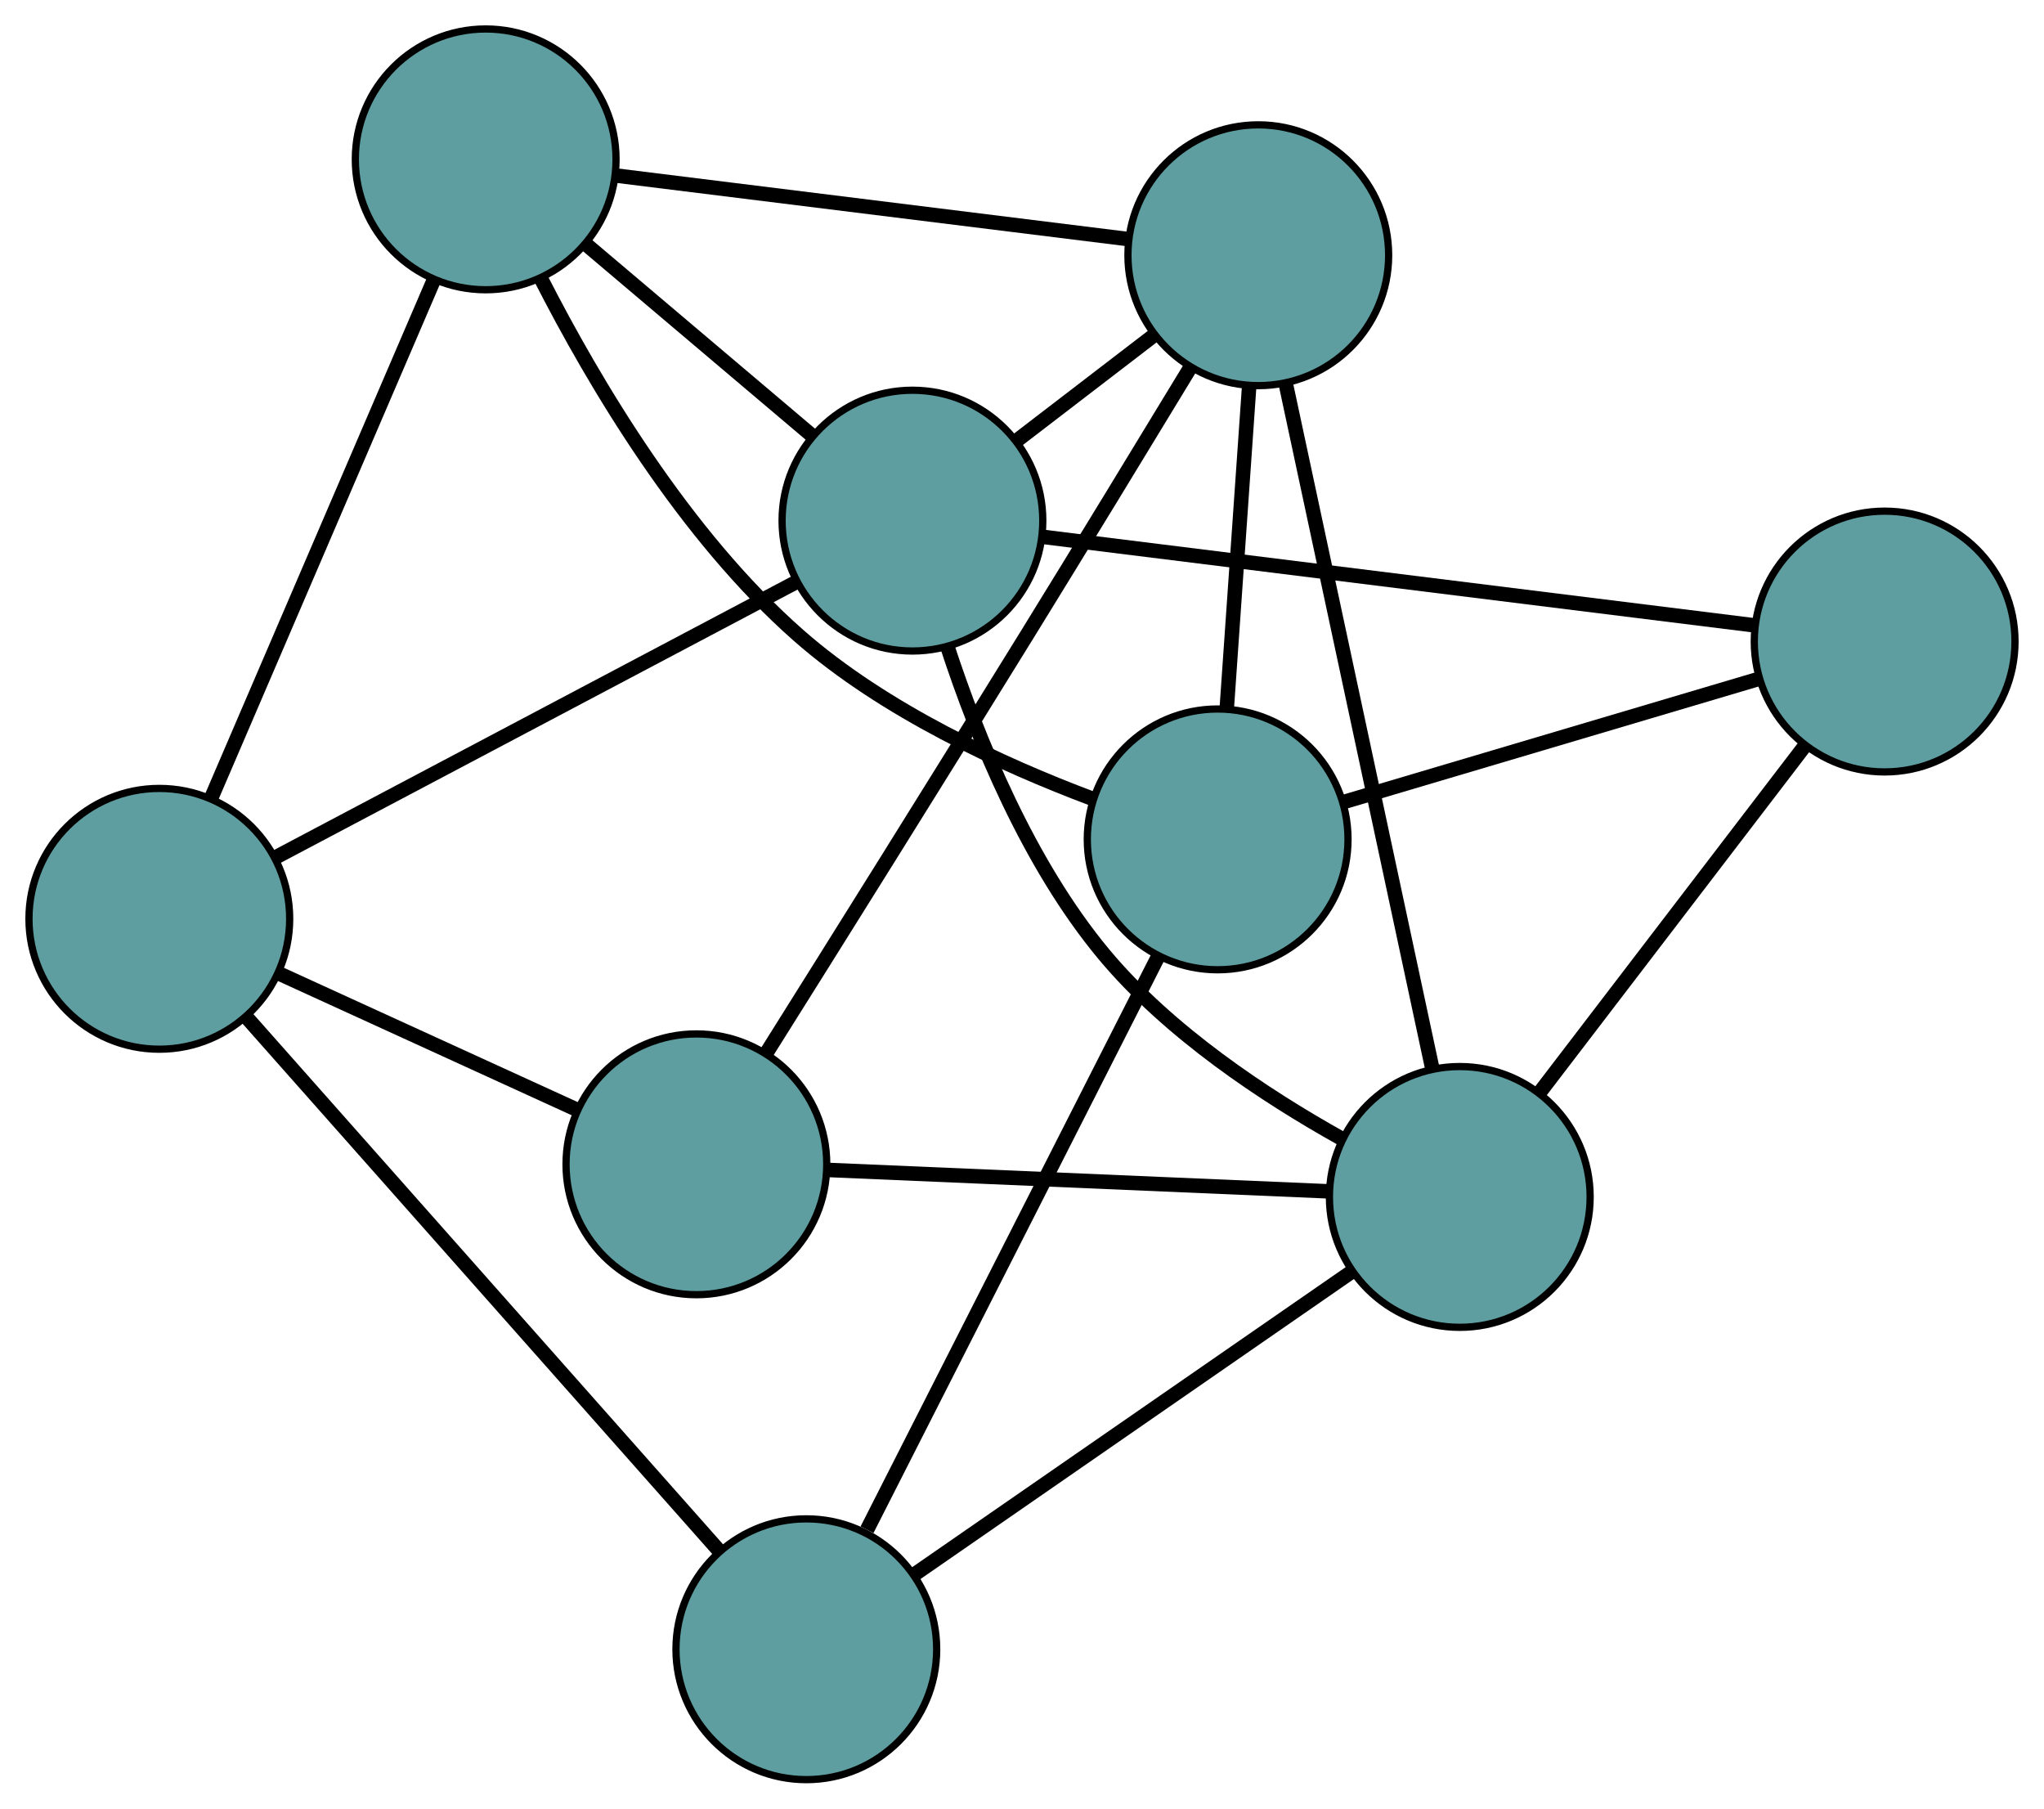 <?xml version="1.0" encoding="UTF-8" standalone="no"?>
<!DOCTYPE svg PUBLIC "-//W3C//DTD SVG 1.1//EN"
 "http://www.w3.org/Graphics/SVG/1.1/DTD/svg11.dtd">
<!-- Generated by graphviz version 2.36.0 (20140111.2315)
 -->
<!-- Title: G Pages: 1 -->
<svg width="100%" height="100%"
 viewBox="0.00 0.00 282.24 249.67" xmlns="http://www.w3.org/2000/svg" xmlns:xlink="http://www.w3.org/1999/xlink">
<g id="graph0" class="graph" transform="scale(1 1) rotate(0) translate(4 245.673)">
<title>G</title>
<!-- 0 -->
<g id="node1" class="node"><title>0</title>
<ellipse fill="cadetblue" stroke="black" cx="92.159" cy="-84.944" rx="18" ry="18"/>
</g>
<!-- 4 -->
<g id="node5" class="node"><title>4</title>
<ellipse fill="cadetblue" stroke="black" cx="169.747" cy="-210.438" rx="18" ry="18"/>
</g>
<!-- 0&#45;&#45;4 -->
<g id="edge1" class="edge"><title>0&#45;&#45;4</title>
<path fill="none" stroke="black" stroke-width="2" d="M101.837,-100.328C111.121,-115.111 125.511,-138.095 137.857,-158.104 145.455,-170.419 153.98,-184.419 160.303,-194.839"/>
</g>
<!-- 5 -->
<g id="node6" class="node"><title>5</title>
<ellipse fill="cadetblue" stroke="black" cx="18" cy="-118.834" rx="18" ry="18"/>
</g>
<!-- 0&#45;&#45;5 -->
<g id="edge2" class="edge"><title>0&#45;&#45;5</title>
<path fill="none" stroke="black" stroke-width="2" d="M75.701,-92.465C63.411,-98.081 46.691,-105.722 34.412,-111.334"/>
</g>
<!-- 6 -->
<g id="node7" class="node"><title>6</title>
<ellipse fill="cadetblue" stroke="black" cx="197.57" cy="-80.44" rx="18" ry="18"/>
</g>
<!-- 0&#45;&#45;6 -->
<g id="edge3" class="edge"><title>0&#45;&#45;6</title>
<path fill="none" stroke="black" stroke-width="2" d="M110.52,-84.159C129.868,-83.332 160.152,-82.038 179.419,-81.215"/>
</g>
<!-- 1 -->
<g id="node2" class="node"><title>1</title>
<ellipse fill="cadetblue" stroke="black" cx="63.064" cy="-223.673" rx="18" ry="18"/>
</g>
<!-- 1&#45;&#45;4 -->
<g id="edge4" class="edge"><title>1&#45;&#45;4</title>
<path fill="none" stroke="black" stroke-width="2" d="M81.161,-221.428C100.779,-218.994 131.909,-215.132 151.561,-212.694"/>
</g>
<!-- 1&#45;&#45;5 -->
<g id="edge5" class="edge"><title>1&#45;&#45;5</title>
<path fill="none" stroke="black" stroke-width="2" d="M55.824,-206.829C47.414,-187.265 33.624,-155.183 25.222,-135.636"/>
</g>
<!-- 7 -->
<g id="node8" class="node"><title>7</title>
<ellipse fill="cadetblue" stroke="black" cx="164.136" cy="-129.799" rx="18" ry="18"/>
</g>
<!-- 1&#45;&#45;7 -->
<g id="edge6" class="edge"><title>1&#45;&#45;7</title>
<path fill="none" stroke="black" stroke-width="2" d="M70.657,-207.294C78.057,-192.79 90.491,-171.821 106.292,-157.937 118.121,-147.543 134.467,-140.063 146.766,-135.439"/>
</g>
<!-- 8 -->
<g id="node9" class="node"><title>8</title>
<ellipse fill="cadetblue" stroke="black" cx="121.991" cy="-173.803" rx="18" ry="18"/>
</g>
<!-- 1&#45;&#45;8 -->
<g id="edge7" class="edge"><title>1&#45;&#45;8</title>
<path fill="none" stroke="black" stroke-width="2" d="M77.029,-211.855C86.422,-203.905 98.754,-193.469 108.126,-185.537"/>
</g>
<!-- 2 -->
<g id="node3" class="node"><title>2</title>
<ellipse fill="cadetblue" stroke="black" cx="107.339" cy="-18" rx="18" ry="18"/>
</g>
<!-- 2&#45;&#45;5 -->
<g id="edge8" class="edge"><title>2&#45;&#45;5</title>
<path fill="none" stroke="black" stroke-width="2" d="M95.29,-31.599C78.239,-50.844 47.245,-85.826 30.143,-105.128"/>
</g>
<!-- 2&#45;&#45;6 -->
<g id="edge9" class="edge"><title>2&#45;&#45;6</title>
<path fill="none" stroke="black" stroke-width="2" d="M122.239,-28.311C138.957,-39.88 165.921,-58.538 182.648,-70.114"/>
</g>
<!-- 2&#45;&#45;7 -->
<g id="edge10" class="edge"><title>2&#45;&#45;7</title>
<path fill="none" stroke="black" stroke-width="2" d="M115.719,-34.496C126.519,-55.755 145.179,-92.484 155.906,-113.598"/>
</g>
<!-- 3 -->
<g id="node4" class="node"><title>3</title>
<ellipse fill="cadetblue" stroke="black" cx="256.236" cy="-157.11" rx="18" ry="18"/>
</g>
<!-- 3&#45;&#45;6 -->
<g id="edge11" class="edge"><title>3&#45;&#45;6</title>
<path fill="none" stroke="black" stroke-width="2" d="M245.201,-142.689C234.713,-128.981 219.027,-108.482 208.555,-94.796"/>
</g>
<!-- 3&#45;&#45;7 -->
<g id="edge12" class="edge"><title>3&#45;&#45;7</title>
<path fill="none" stroke="black" stroke-width="2" d="M238.913,-151.973C222.551,-147.121 198.133,-139.88 181.695,-135.005"/>
</g>
<!-- 3&#45;&#45;8 -->
<g id="edge13" class="edge"><title>3&#45;&#45;8</title>
<path fill="none" stroke="black" stroke-width="2" d="M238.131,-159.361C212.509,-162.547 165.936,-168.338 140.237,-171.534"/>
</g>
<!-- 4&#45;&#45;6 -->
<g id="edge14" class="edge"><title>4&#45;&#45;6</title>
<path fill="none" stroke="black" stroke-width="2" d="M173.557,-192.635C178.856,-167.879 188.395,-123.308 193.717,-98.445"/>
</g>
<!-- 4&#45;&#45;7 -->
<g id="edge15" class="edge"><title>4&#45;&#45;7</title>
<path fill="none" stroke="black" stroke-width="2" d="M168.474,-192.139C167.556,-178.942 166.321,-161.205 165.404,-148.024"/>
</g>
<!-- 4&#45;&#45;8 -->
<g id="edge16" class="edge"><title>4&#45;&#45;8</title>
<path fill="none" stroke="black" stroke-width="2" d="M155.419,-199.446C149.374,-194.809 142.352,-189.423 136.309,-184.787"/>
</g>
<!-- 5&#45;&#45;8 -->
<g id="edge17" class="edge"><title>5&#45;&#45;8</title>
<path fill="none" stroke="black" stroke-width="2" d="M34.248,-127.423C53.785,-137.75 86.371,-154.974 105.856,-165.274"/>
</g>
<!-- 6&#45;&#45;8 -->
<g id="edge18" class="edge"><title>6&#45;&#45;8</title>
<path fill="none" stroke="black" stroke-width="2" d="M181.216,-88.511C170.711,-94.374 157.399,-103.159 148.413,-113.956 138.024,-126.44 130.997,-143.651 126.818,-156.413"/>
</g>
</g>
</svg>

